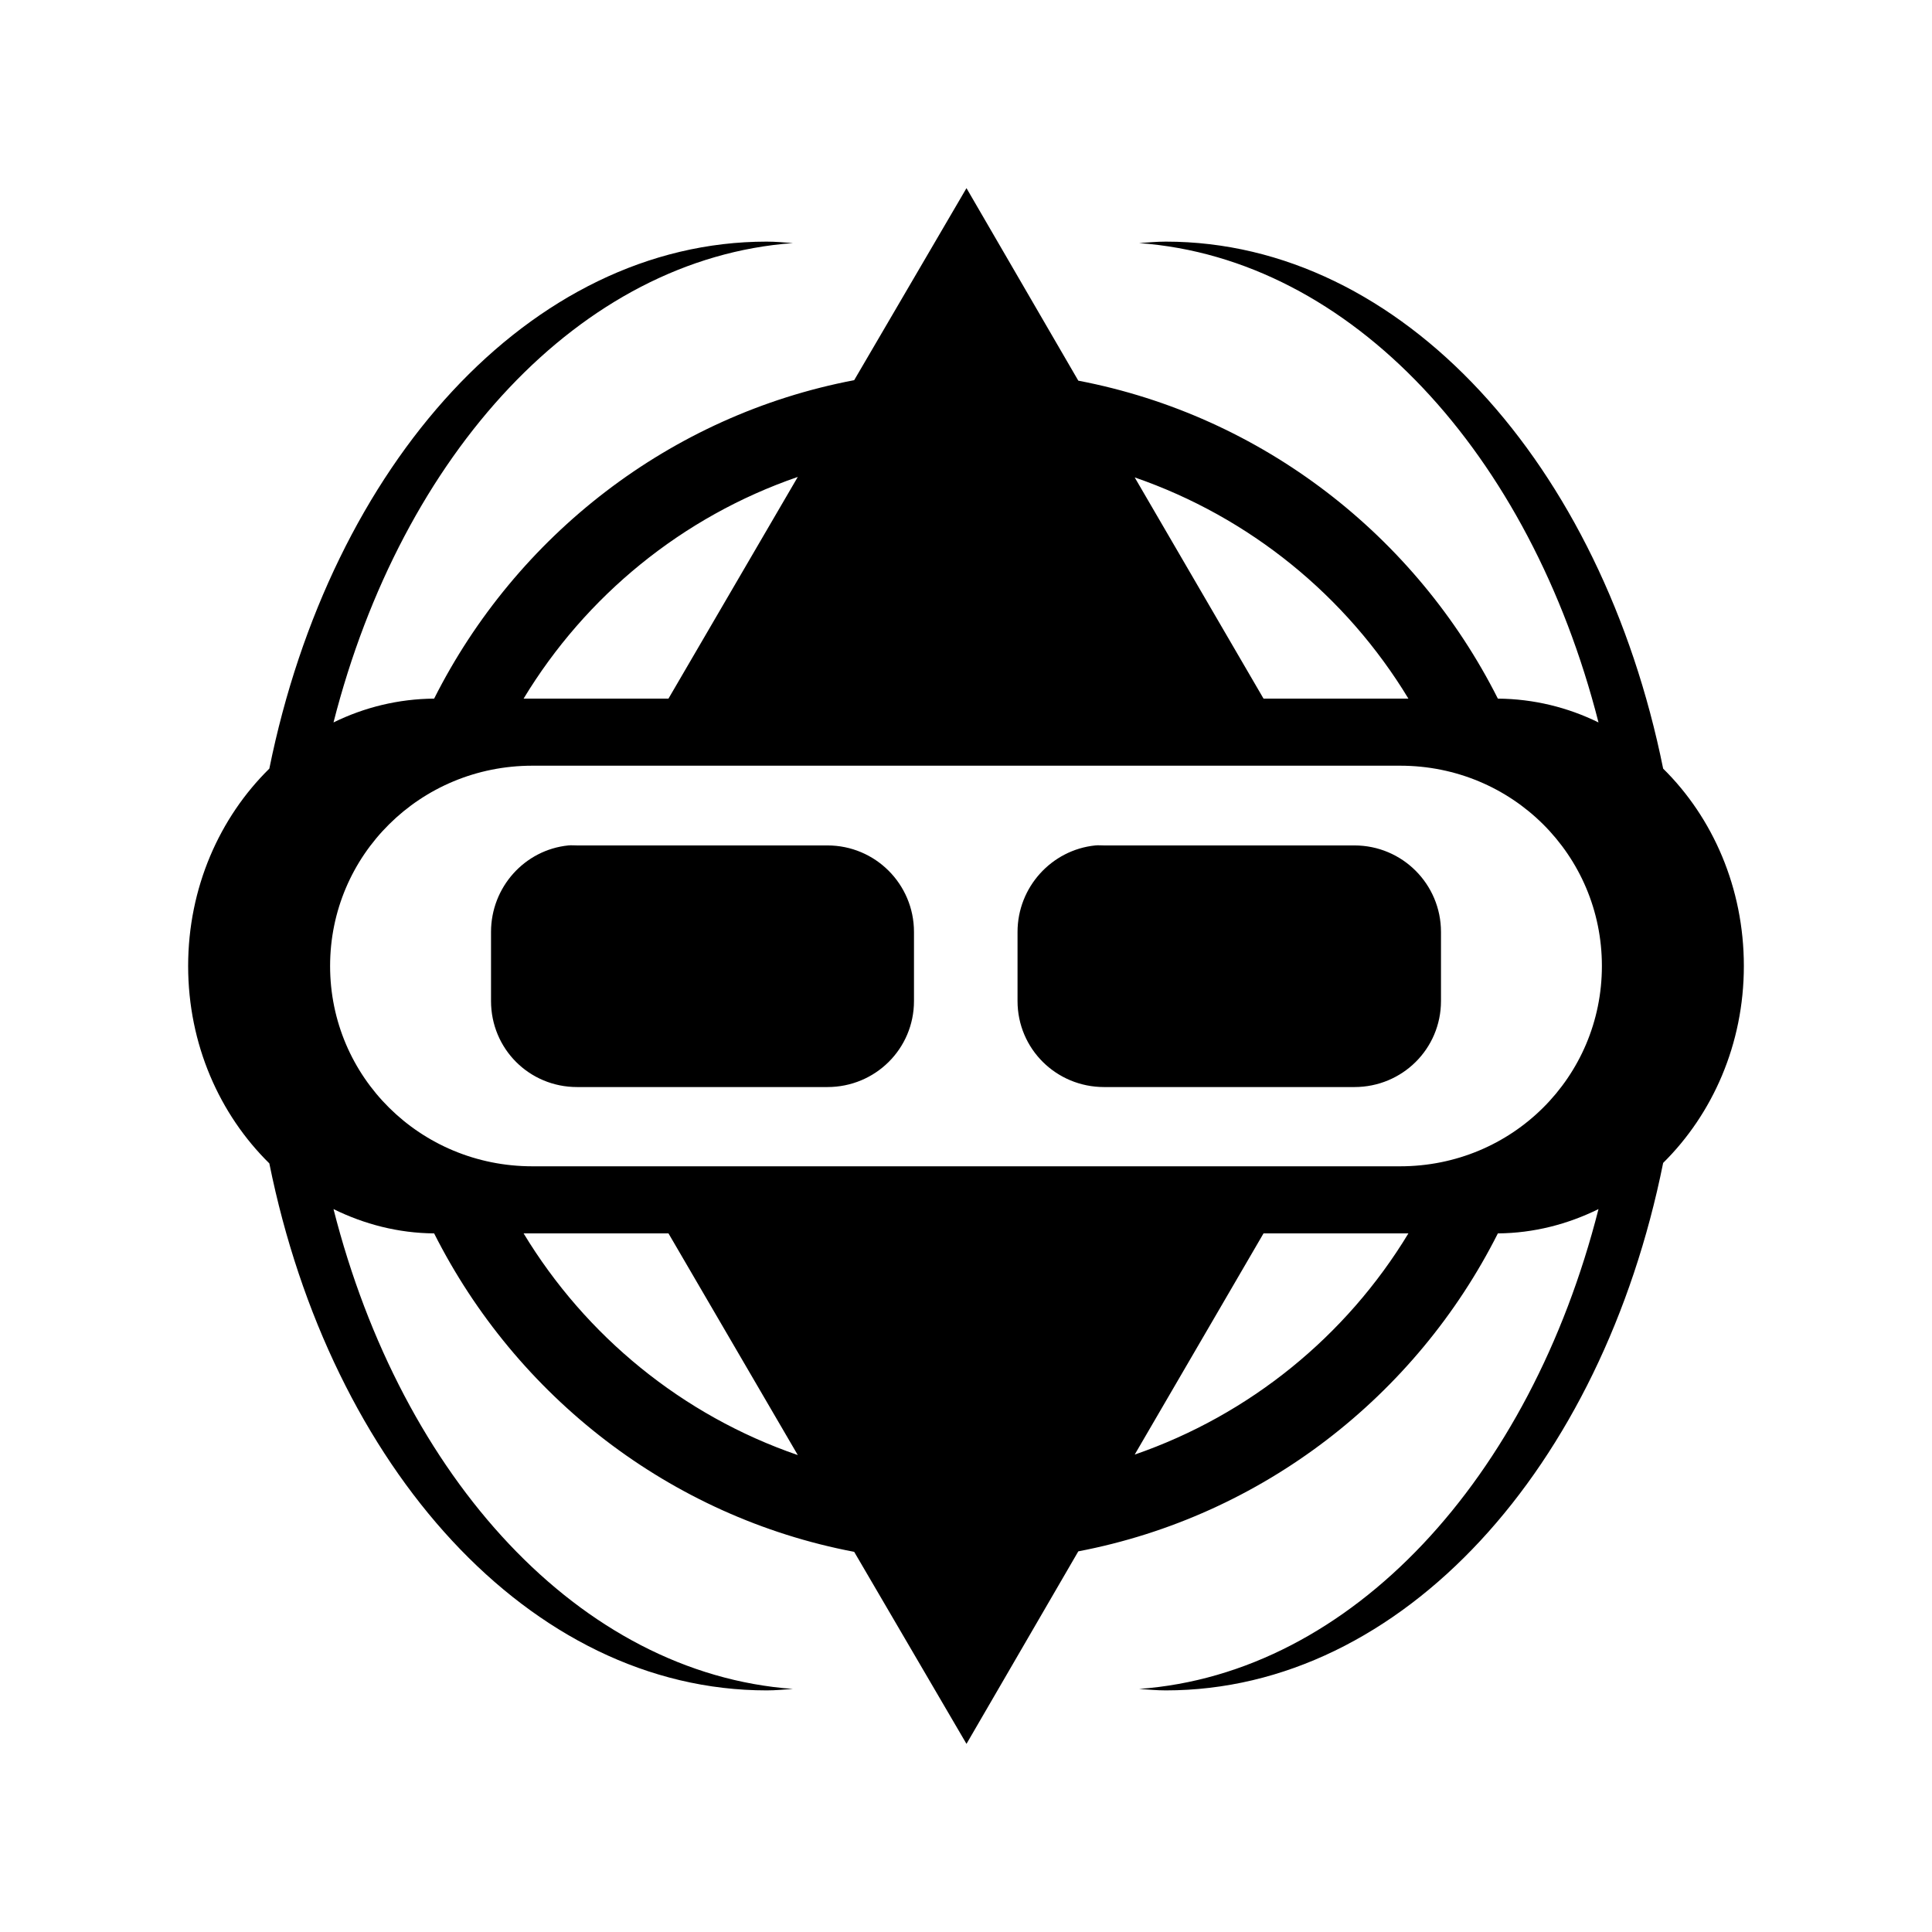 <svg xmlns="http://www.w3.org/2000/svg" width="100%" height="100%" viewBox="0 0 583.68 583.68"><path d="M291.987 56.84l-33.928 58.016c-55.682 10.594-102.148 47.053-126.9 96.203-10.859 0.089-21.118 2.643-30.403 7.197 20.703-81.145 74.592-140.154 138.797-144.819-2.662-0.189-5.236-0.44-7.931-0.44-71.463 0-131.669 67.408-150.253 159.213-15.012 14.762-24.528 35.941-24.528 59.631s9.516 44.869 24.528 59.631c18.55 91.839 78.753 159.213 150.253 159.213 2.695 0 5.269-0.252 7.931-0.44-64.278-4.67-118.146-63.721-138.797-144.966 9.302 4.573 19.519 7.255 30.403 7.344 24.752 49.151 71.218 85.609 126.9 96.203l33.928 58.016 33.781-58.163c55.609-10.634 102.026-46.954 126.753-96.056 10.884-0.089 21.101-2.771 30.403-7.344-20.651 81.245-74.519 140.296-138.797 144.966 2.662 0.189 5.383 0.44 8.078 0.44 71.54 0 131.774-67.441 150.253-159.359 14.925-14.756 24.381-35.872 24.381-59.484 0-23.651-9.414-44.872-24.381-59.631-18.546-91.812-78.787-159.213-150.253-159.213-2.695 0-5.416 0.252-8.078 0.44 64.205 4.665 118.094 63.673 138.797 144.819-9.286-4.554-19.544-7.108-30.403-7.197-24.728-49.102-71.144-85.422-126.753-96.056l-33.781-58.163z m-50.966 87.244l-39.069 66.975h-43.769c18.788-31.043 47.977-54.977 82.837-66.975z m101.784 0.146c34.784 12.018 63.934 35.837 82.691 66.828h-43.769l-38.922-66.828z m-181.978 87.097h29.375 203.275 29.522c33.884 0 60.953 26.993 60.953 60.513s-27.069 60.513-60.953 60.513h-29.522-203.275-29.375c-33.884 0-61.1-26.993-61.1-60.513s27.216-60.513 61.1-60.513z m10.869 24.088c-13.177 1.337-23.353 12.594-23.353 26.144v20.856c0 14.453 11.544 25.997 25.997 25.997h75.641c14.453 0 26.144-11.544 26.144-25.997v-20.856c0-14.453-11.691-26.144-26.144-26.144h-75.641c-0.903 0-1.765-0.089-2.644 0z m159.213 0c-13.194 1.337-23.5 12.594-23.5 26.144v20.856c0 14.453 11.691 25.997 26.144 25.997h75.641c14.453 0 26.144-11.544 26.144-25.997v-20.856c0-14.453-11.691-26.144-26.144-26.144h-75.641c-0.903 0-1.764-0.089-2.644 0z m-172.725 117.206h43.769l39.069 66.975c-34.861-11.998-64.049-35.932-82.837-66.975z m223.544 0h43.769c-18.757 30.992-47.907 54.81-82.691 66.828l38.922-66.828z" /></svg>